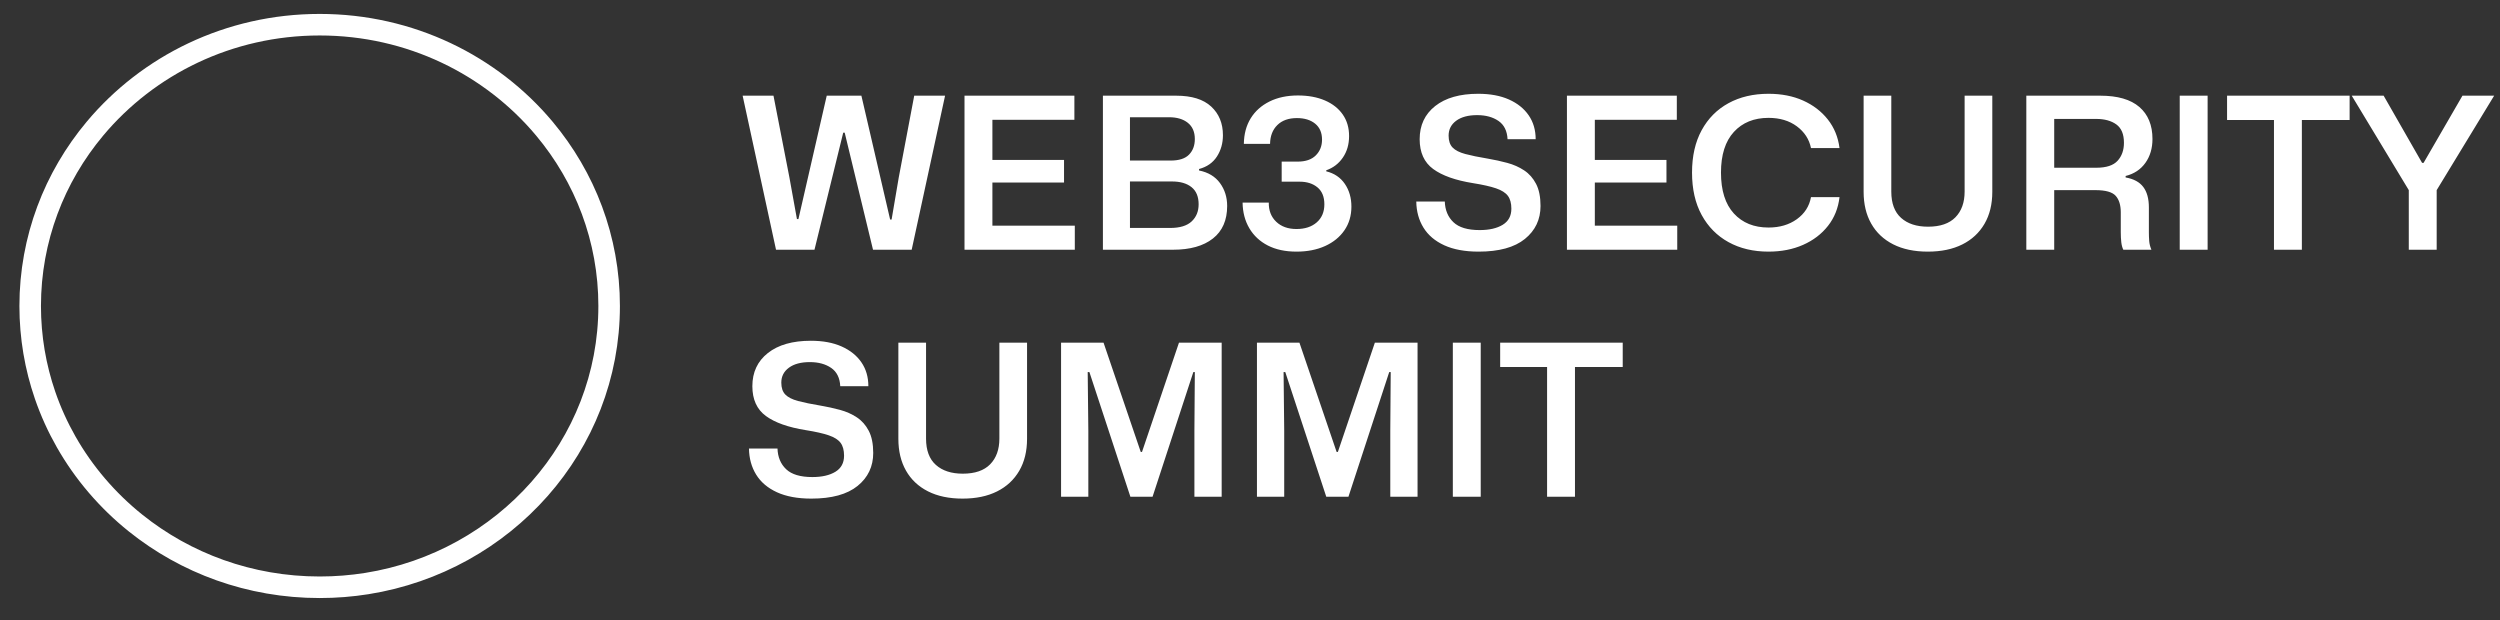 <?xml version="1.0" encoding="UTF-8"?>
<!-- Generated by Pixelmator Pro 3.3.2 -->
<svg width="911" height="226" viewBox="0 0 911 226" xmlns="http://www.w3.org/2000/svg" xmlns:xlink="http://www.w3.org/1999/xlink">
    <rect x="0" y="0" width="911" height="226" fill="#333333" stroke="none"/>
    <g id="Group">
        <g id="Group-copy-2">
            <path id="Ellipse" fill="none" stroke="#ffffff" stroke-width="7.853" d="M 116.486 214 C 90.992 214 67.611 205.21 49.375 190.58 C 39.163 182.387 30.563 172.362 24.111 161.023 C 21.044 155.633 18.461 149.946 16.422 144.018 C 12.907 133.8 11 122.866 11 111.5 C 11 87.013 19.839 64.529 34.584 46.9 C 53.924 23.777 83.431 9 116.486 9 C 149.541 9 179.047 23.777 198.387 46.9 C 213.131 64.529 221.971 87.013 221.971 111.5 C 221.971 162.409 183.771 204.652 133.707 212.641 C 128.103 213.535 122.35 214 116.486 214 Z"/>
        </g>
        <path id="WEB3-Security-Summit" fill="#ffffff" fill-rule="evenodd" stroke="none" d="M 295.641 181.693 C 290.661 181.693 286.491 180.923 283.129 179.383 C 279.767 177.843 277.239 175.699 275.545 172.953 C 273.851 170.207 272.977 167.037 272.926 163.443 L 283.32 163.443 C 283.423 166.575 284.477 169.091 286.479 170.99 C 288.481 172.89 291.662 173.84 296.025 173.84 C 299.516 173.84 302.315 173.197 304.42 171.914 C 306.525 170.631 307.576 168.68 307.576 166.062 C 307.576 164.061 307.152 162.495 306.305 161.365 C 305.458 160.236 304.022 159.324 301.994 158.631 C 299.966 157.938 297.181 157.309 293.639 156.744 C 287.222 155.717 282.371 153.999 279.086 151.586 C 275.801 149.173 274.158 145.554 274.158 140.729 C 274.158 135.647 276.045 131.618 279.818 128.641 C 283.591 125.663 288.813 124.174 295.486 124.174 C 299.85 124.174 303.586 124.868 306.691 126.254 C 309.797 127.64 312.197 129.563 313.891 132.027 C 315.585 134.491 316.432 137.392 316.432 140.729 L 306.189 140.729 C 306.035 137.7 304.932 135.48 302.879 134.068 C 300.826 132.657 298.233 131.951 295.102 131.951 C 291.868 131.951 289.327 132.632 287.479 133.992 C 285.63 135.353 284.707 137.161 284.707 139.42 C 284.707 141.319 285.195 142.769 286.17 143.77 C 287.145 144.771 288.684 145.554 290.789 146.119 C 292.894 146.684 295.641 147.248 299.029 147.812 C 301.442 148.223 303.79 148.738 306.074 149.354 C 308.359 149.97 310.412 150.88 312.234 152.086 C 314.057 153.292 315.508 154.935 316.586 157.014 C 317.664 159.093 318.201 161.775 318.201 165.061 C 318.201 169.989 316.303 173.992 312.504 177.072 C 308.705 180.152 303.084 181.693 295.641 181.693 Z M 350.773 181.693 C 345.845 181.693 341.635 180.808 338.145 179.037 C 334.654 177.266 331.985 174.75 330.137 171.49 C 328.289 168.231 327.365 164.368 327.365 159.902 L 327.365 124.867 L 337.451 124.867 L 337.451 159.824 C 337.451 164.085 338.646 167.282 341.033 169.412 C 343.42 171.542 346.692 172.607 350.85 172.607 C 355.264 172.607 358.589 171.464 360.822 169.18 C 363.055 166.895 364.172 163.777 364.172 159.824 L 364.172 124.867 L 374.258 124.867 L 374.258 159.902 C 374.258 164.42 373.308 168.309 371.408 171.568 C 369.509 174.828 366.815 177.329 363.324 179.074 C 359.834 180.82 355.65 181.693 350.773 181.693 Z M 386.654 181 L 386.654 124.867 L 402.133 124.867 L 415.684 164.676 L 416.146 164.676 L 429.621 124.867 L 445.176 124.867 L 445.176 181 L 435.242 181 L 435.242 156.822 L 435.396 135.57 L 434.857 135.57 L 419.996 181 L 411.91 181 L 396.973 135.57 L 396.357 135.57 L 396.588 156.898 L 396.588 181 L 386.654 181 Z M 458.033 181 L 458.033 124.867 L 473.512 124.867 L 487.062 164.676 L 487.525 164.676 L 501 124.867 L 516.555 124.867 L 516.555 181 L 506.621 181 L 506.621 156.822 L 506.775 135.57 L 506.236 135.57 L 491.375 181 L 483.289 181 L 468.352 135.57 L 467.736 135.57 L 467.967 156.898 L 467.967 181 L 458.033 181 Z M 529.412 181 L 529.412 124.867 L 539.576 124.867 L 539.576 181 L 529.412 181 Z M 563.756 181 L 563.756 133.723 L 546.66 133.723 L 546.66 124.867 L 591.32 124.867 L 591.32 133.723 L 573.92 133.723 L 573.92 181 L 563.756 181 Z M 472.434 91.693 C 468.378 91.693 464.9 90.95 462 89.461 C 459.1 87.972 456.853 85.879 455.262 83.184 C 453.67 80.489 452.85 77.37 452.799 73.828 L 462.346 73.828 C 462.294 76.703 463.193 79.026 465.041 80.797 C 466.889 82.568 469.354 83.453 472.434 83.453 C 475.514 83.453 477.976 82.646 479.824 81.029 C 481.672 79.412 482.598 77.217 482.598 74.445 C 482.598 71.725 481.762 69.671 480.094 68.285 C 478.425 66.899 476.257 66.205 473.588 66.205 L 467.043 66.205 L 467.043 58.891 L 472.895 58.891 C 475.769 58.891 477.964 58.133 479.479 56.619 C 480.993 55.105 481.75 53.193 481.75 50.883 C 481.75 48.367 480.916 46.431 479.248 45.07 C 477.58 43.71 475.36 43.029 472.588 43.029 C 469.559 43.029 467.185 43.876 465.465 45.57 C 463.745 47.264 462.86 49.549 462.809 52.424 L 453.26 52.424 C 453.311 48.831 454.145 45.723 455.762 43.105 C 457.379 40.487 459.664 38.447 462.615 36.984 C 465.567 35.521 469.02 34.789 472.973 34.789 C 476.72 34.789 479.991 35.393 482.789 36.6 C 485.587 37.806 487.757 39.513 489.297 41.721 C 490.837 43.928 491.605 46.546 491.605 49.574 C 491.605 52.603 490.848 55.22 489.334 57.428 C 487.82 59.635 485.804 61.176 483.289 62.049 L 483.289 62.434 C 486.215 63.152 488.475 64.678 490.066 67.014 C 491.658 69.349 492.453 72.11 492.453 75.293 C 492.453 78.578 491.606 81.452 489.912 83.916 C 488.218 86.38 485.87 88.292 482.867 89.652 C 479.864 91.013 476.386 91.693 472.434 91.693 Z M 538.807 91.693 C 533.827 91.693 529.657 90.923 526.295 89.383 C 522.933 87.843 520.405 85.699 518.711 82.953 C 517.017 80.207 516.143 77.037 516.092 73.443 L 526.486 73.443 C 526.589 76.575 527.643 79.091 529.645 80.99 C 531.647 82.89 534.828 83.84 539.191 83.84 C 542.682 83.84 545.481 83.197 547.586 81.914 C 549.691 80.631 550.742 78.68 550.742 76.062 C 550.742 74.06 550.318 72.495 549.471 71.365 C 548.624 70.236 547.188 69.324 545.16 68.631 C 543.133 67.938 540.347 67.309 536.805 66.744 C 530.388 65.717 525.537 63.999 522.252 61.586 C 518.967 59.173 517.324 55.554 517.324 50.729 C 517.324 45.646 519.211 41.618 522.984 38.641 C 526.757 35.663 531.979 34.174 538.652 34.174 C 543.016 34.174 546.752 34.868 549.857 36.254 C 552.963 37.64 555.363 39.563 557.057 42.027 C 558.751 44.491 559.598 47.392 559.598 50.729 L 549.355 50.729 C 549.201 47.7 548.098 45.48 546.045 44.068 C 543.992 42.657 541.399 41.951 538.268 41.951 C 535.034 41.951 532.492 42.632 530.645 43.992 C 528.797 45.353 527.873 47.161 527.873 49.42 C 527.873 51.319 528.361 52.768 529.336 53.77 C 530.311 54.771 531.85 55.554 533.955 56.119 C 536.06 56.684 538.807 57.248 542.195 57.812 C 544.608 58.223 546.956 58.737 549.24 59.354 C 551.525 59.969 553.578 60.88 555.4 62.086 C 557.223 63.292 558.672 64.935 559.75 67.014 C 560.828 69.093 561.367 71.775 561.367 75.061 C 561.367 79.989 559.469 83.992 555.67 87.072 C 551.871 90.152 546.25 91.693 538.807 91.693 Z M 644.451 91.693 C 638.907 91.693 634.043 90.539 629.859 88.229 C 625.676 85.918 622.416 82.62 620.08 78.334 C 617.744 74.048 616.576 68.901 616.576 62.895 C 616.576 56.888 617.744 51.743 620.08 47.457 C 622.416 43.171 625.676 39.884 629.859 37.6 C 634.043 35.315 638.907 34.174 644.451 34.174 C 649.174 34.174 653.371 34.996 657.041 36.639 C 660.711 38.281 663.713 40.578 666.049 43.529 C 668.385 46.481 669.809 49.959 670.322 53.963 L 659.928 53.963 C 659.26 50.729 657.542 48.085 654.77 46.031 C 651.998 43.978 648.558 42.951 644.451 42.951 C 639.164 42.951 634.954 44.659 631.822 48.072 C 628.691 51.486 627.125 56.426 627.125 62.895 C 627.125 69.414 628.691 74.381 631.822 77.795 C 634.954 81.209 639.164 82.914 644.451 82.914 C 648.507 82.914 651.946 81.901 654.77 79.873 C 657.593 77.845 659.312 75.163 659.928 71.826 L 670.322 71.826 C 669.86 75.83 668.463 79.321 666.127 82.299 C 663.791 85.276 660.763 87.586 657.041 89.229 C 653.319 90.871 649.123 91.693 644.451 91.693 Z M 702.51 91.693 C 697.582 91.693 693.372 90.808 689.881 89.037 C 686.39 87.266 683.721 84.75 681.873 81.49 C 680.025 78.231 679.102 74.368 679.102 69.902 L 679.102 34.867 L 689.188 34.867 L 689.188 69.824 C 689.188 74.085 690.381 77.282 692.768 79.412 C 695.155 81.542 698.428 82.607 702.586 82.607 C 707.001 82.607 710.324 81.464 712.557 79.18 C 714.79 76.895 715.906 73.777 715.906 69.824 L 715.906 34.867 L 725.994 34.867 L 725.994 69.902 C 725.994 74.42 725.044 78.309 723.145 81.568 C 721.245 84.828 718.551 87.329 715.061 89.074 C 711.57 90.82 707.386 91.693 702.51 91.693 Z M 282.781 91 L 270.615 34.867 L 281.857 34.867 L 287.633 64.512 L 290.404 79.836 L 290.943 79.836 L 301.262 34.867 L 313.891 34.867 L 324.361 79.988 L 324.9 79.988 L 327.52 64.59 L 333.141 34.867 L 344.383 34.867 L 332.217 91 L 318.125 91 L 307.807 48.342 L 307.268 48.342 L 296.797 91 L 282.781 91 Z M 351.467 91 L 351.467 34.867 L 391.506 34.867 L 391.506 43.645 L 361.631 43.645 L 361.631 58.275 L 387.732 58.275 L 387.732 66.514 L 361.631 66.514 L 361.631 82.223 L 391.66 82.223 L 391.66 91 L 351.467 91 Z M 401.9 91 L 401.9 34.867 L 428.619 34.867 C 434.266 34.867 438.514 36.188 441.363 38.832 C 444.212 41.476 445.637 44.954 445.637 49.266 C 445.637 52.192 444.906 54.784 443.443 57.043 C 441.98 59.302 439.81 60.816 436.936 61.586 L 436.936 62.125 C 440.272 62.792 442.813 64.32 444.559 66.707 C 446.304 69.094 447.178 71.878 447.178 75.061 C 447.178 80.245 445.445 84.199 441.98 86.92 C 438.515 89.641 433.676 91 427.465 91 L 401.9 91 Z M 570.992 91 L 570.992 34.867 L 611.033 34.867 L 611.033 43.645 L 581.156 43.645 L 581.156 58.275 L 607.26 58.275 L 607.26 66.514 L 581.156 66.514 L 581.156 82.223 L 611.188 82.223 L 611.188 91 L 570.992 91 Z M 738.391 91 L 738.391 34.867 L 765.342 34.867 C 771.656 34.867 776.403 36.24 779.586 38.986 C 782.769 41.733 784.359 45.622 784.359 50.652 C 784.359 54.04 783.501 56.941 781.781 59.354 C 780.062 61.766 777.66 63.357 774.58 64.127 L 774.58 64.666 C 777.506 65.179 779.649 66.334 781.01 68.131 C 782.37 69.928 783.051 72.417 783.051 75.6 L 783.051 84.686 C 783.051 85.661 783.089 86.688 783.166 87.766 C 783.243 88.844 783.513 89.922 783.975 91 L 773.734 91 C 773.375 90.281 773.13 89.383 773.002 88.305 C 772.874 87.227 772.811 85.995 772.811 84.609 L 772.811 77.371 C 772.811 74.753 772.195 72.751 770.963 71.365 C 769.731 69.979 767.266 69.285 763.57 69.285 L 748.555 69.285 L 748.555 91 L 738.391 91 Z M 794.293 91 L 794.293 34.867 L 804.457 34.867 L 804.457 91 L 794.293 91 Z M 828.635 91 L 828.635 43.723 L 811.541 43.723 L 811.541 34.867 L 856.201 34.867 L 856.201 43.723 L 838.799 43.723 L 838.799 91 L 828.635 91 Z M 877.762 91 L 877.762 69.285 L 856.971 34.867 L 868.598 34.867 L 882.611 59.354 L 883.15 59.354 L 897.318 34.867 L 908.869 34.867 L 887.926 69.285 L 887.926 91 L 877.762 91 Z M 411.758 83.068 L 426.387 83.068 C 429.929 83.068 432.546 82.273 434.24 80.682 C 435.934 79.09 436.781 77.012 436.781 74.445 C 436.781 71.673 435.923 69.593 434.203 68.207 C 432.483 66.821 430.109 66.129 427.08 66.129 L 411.758 66.129 L 411.758 83.068 Z M 748.555 61.125 L 763.879 61.125 C 767.524 61.125 770.114 60.276 771.654 58.582 C 773.194 56.888 773.965 54.706 773.965 52.037 C 773.965 48.906 773.041 46.675 771.193 45.34 C 769.345 44.005 766.908 43.338 763.879 43.338 L 748.555 43.338 L 748.555 61.125 Z M 411.758 58.506 L 426.617 58.506 C 429.646 58.506 431.868 57.787 433.279 56.35 C 434.691 54.912 435.396 53.014 435.396 50.652 C 435.396 48.086 434.549 46.122 432.855 44.762 C 431.161 43.401 428.877 42.721 426.002 42.721 L 411.758 42.721 L 411.758 58.506 Z"/>
    </g>
</svg>
